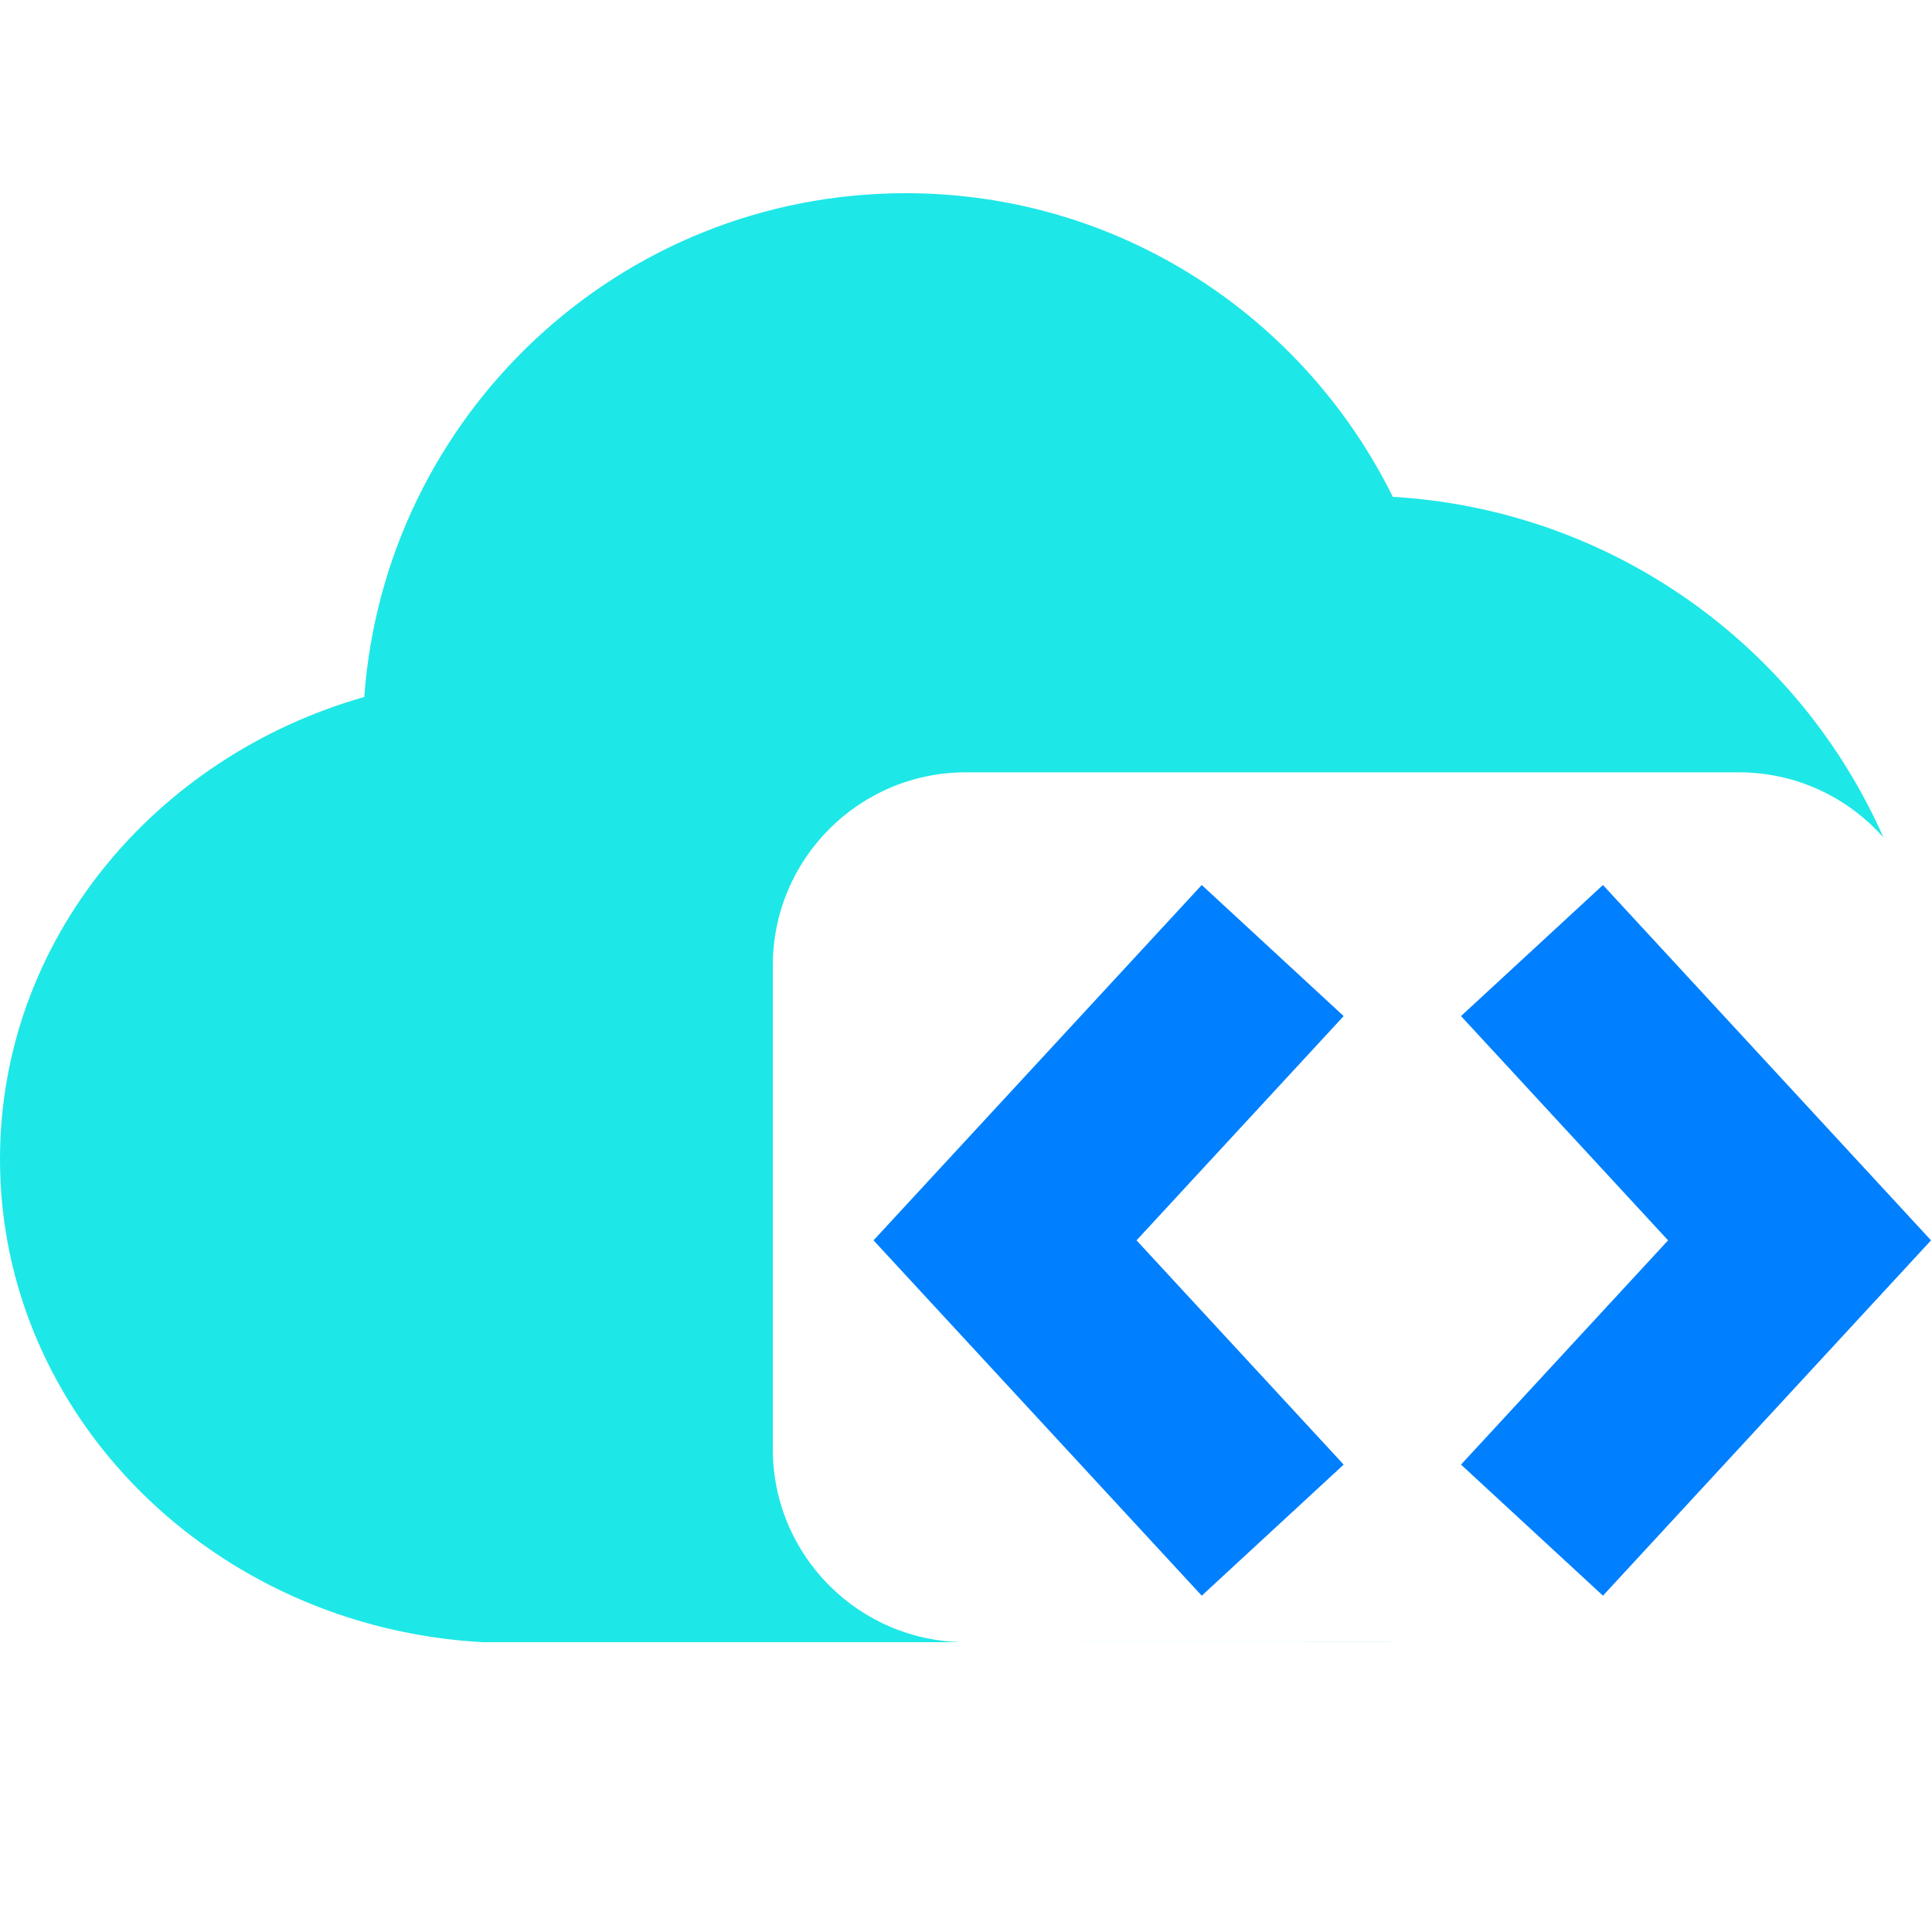 <?xml version="1.0" encoding="UTF-8"?>
<svg width="20px" height="20px" viewBox="0 0 20 20" version="1.1" xmlns="http://www.w3.org/2000/svg" xmlns:xlink="http://www.w3.org/1999/xlink">
    
    <g id="Dashboard" stroke="none" stroke-width="1" fill="none" fill-rule="evenodd">
        <g id="00-Menu-交互备份" transform="translate(-105, -182)">
            <g id="编组-15" transform="translate(105, 182)">
                <path d="M9.376,2 C11.591,2 13.5,3.283 14.418,5.143 C16.692,5.278 18.622,6.687 19.497,8.669 C19.131,8.256 18.596,7.995 18,7.995 L18,7.995 L10,7.995 C8.895,7.995 8,8.89 8,9.995 L8,9.995 L8,15 C8,16.105 8.895,17 10,17 L10,17 L14.418,16.999 L14.376,17 L5,17 C2.211,16.848 0,14.661 0,12 C0,9.744 1.589,7.837 3.771,7.215 C3.982,4.301 6.408,2 9.376,2 Z" id="形状结合" fill="#1EE7E7" fill-rule="nonzero"></path>
                <polyline id="路径" stroke="#0080FF" stroke-width="2" points="13.175 15.84 10.404 12.84 13.175 9.84"></polyline>
                <polyline id="路径" stroke="#0080FF" stroke-width="2" points="15.859 15.84 18.629 12.84 15.859 9.84"></polyline>
            </g>
        </g>
    </g>
</svg>